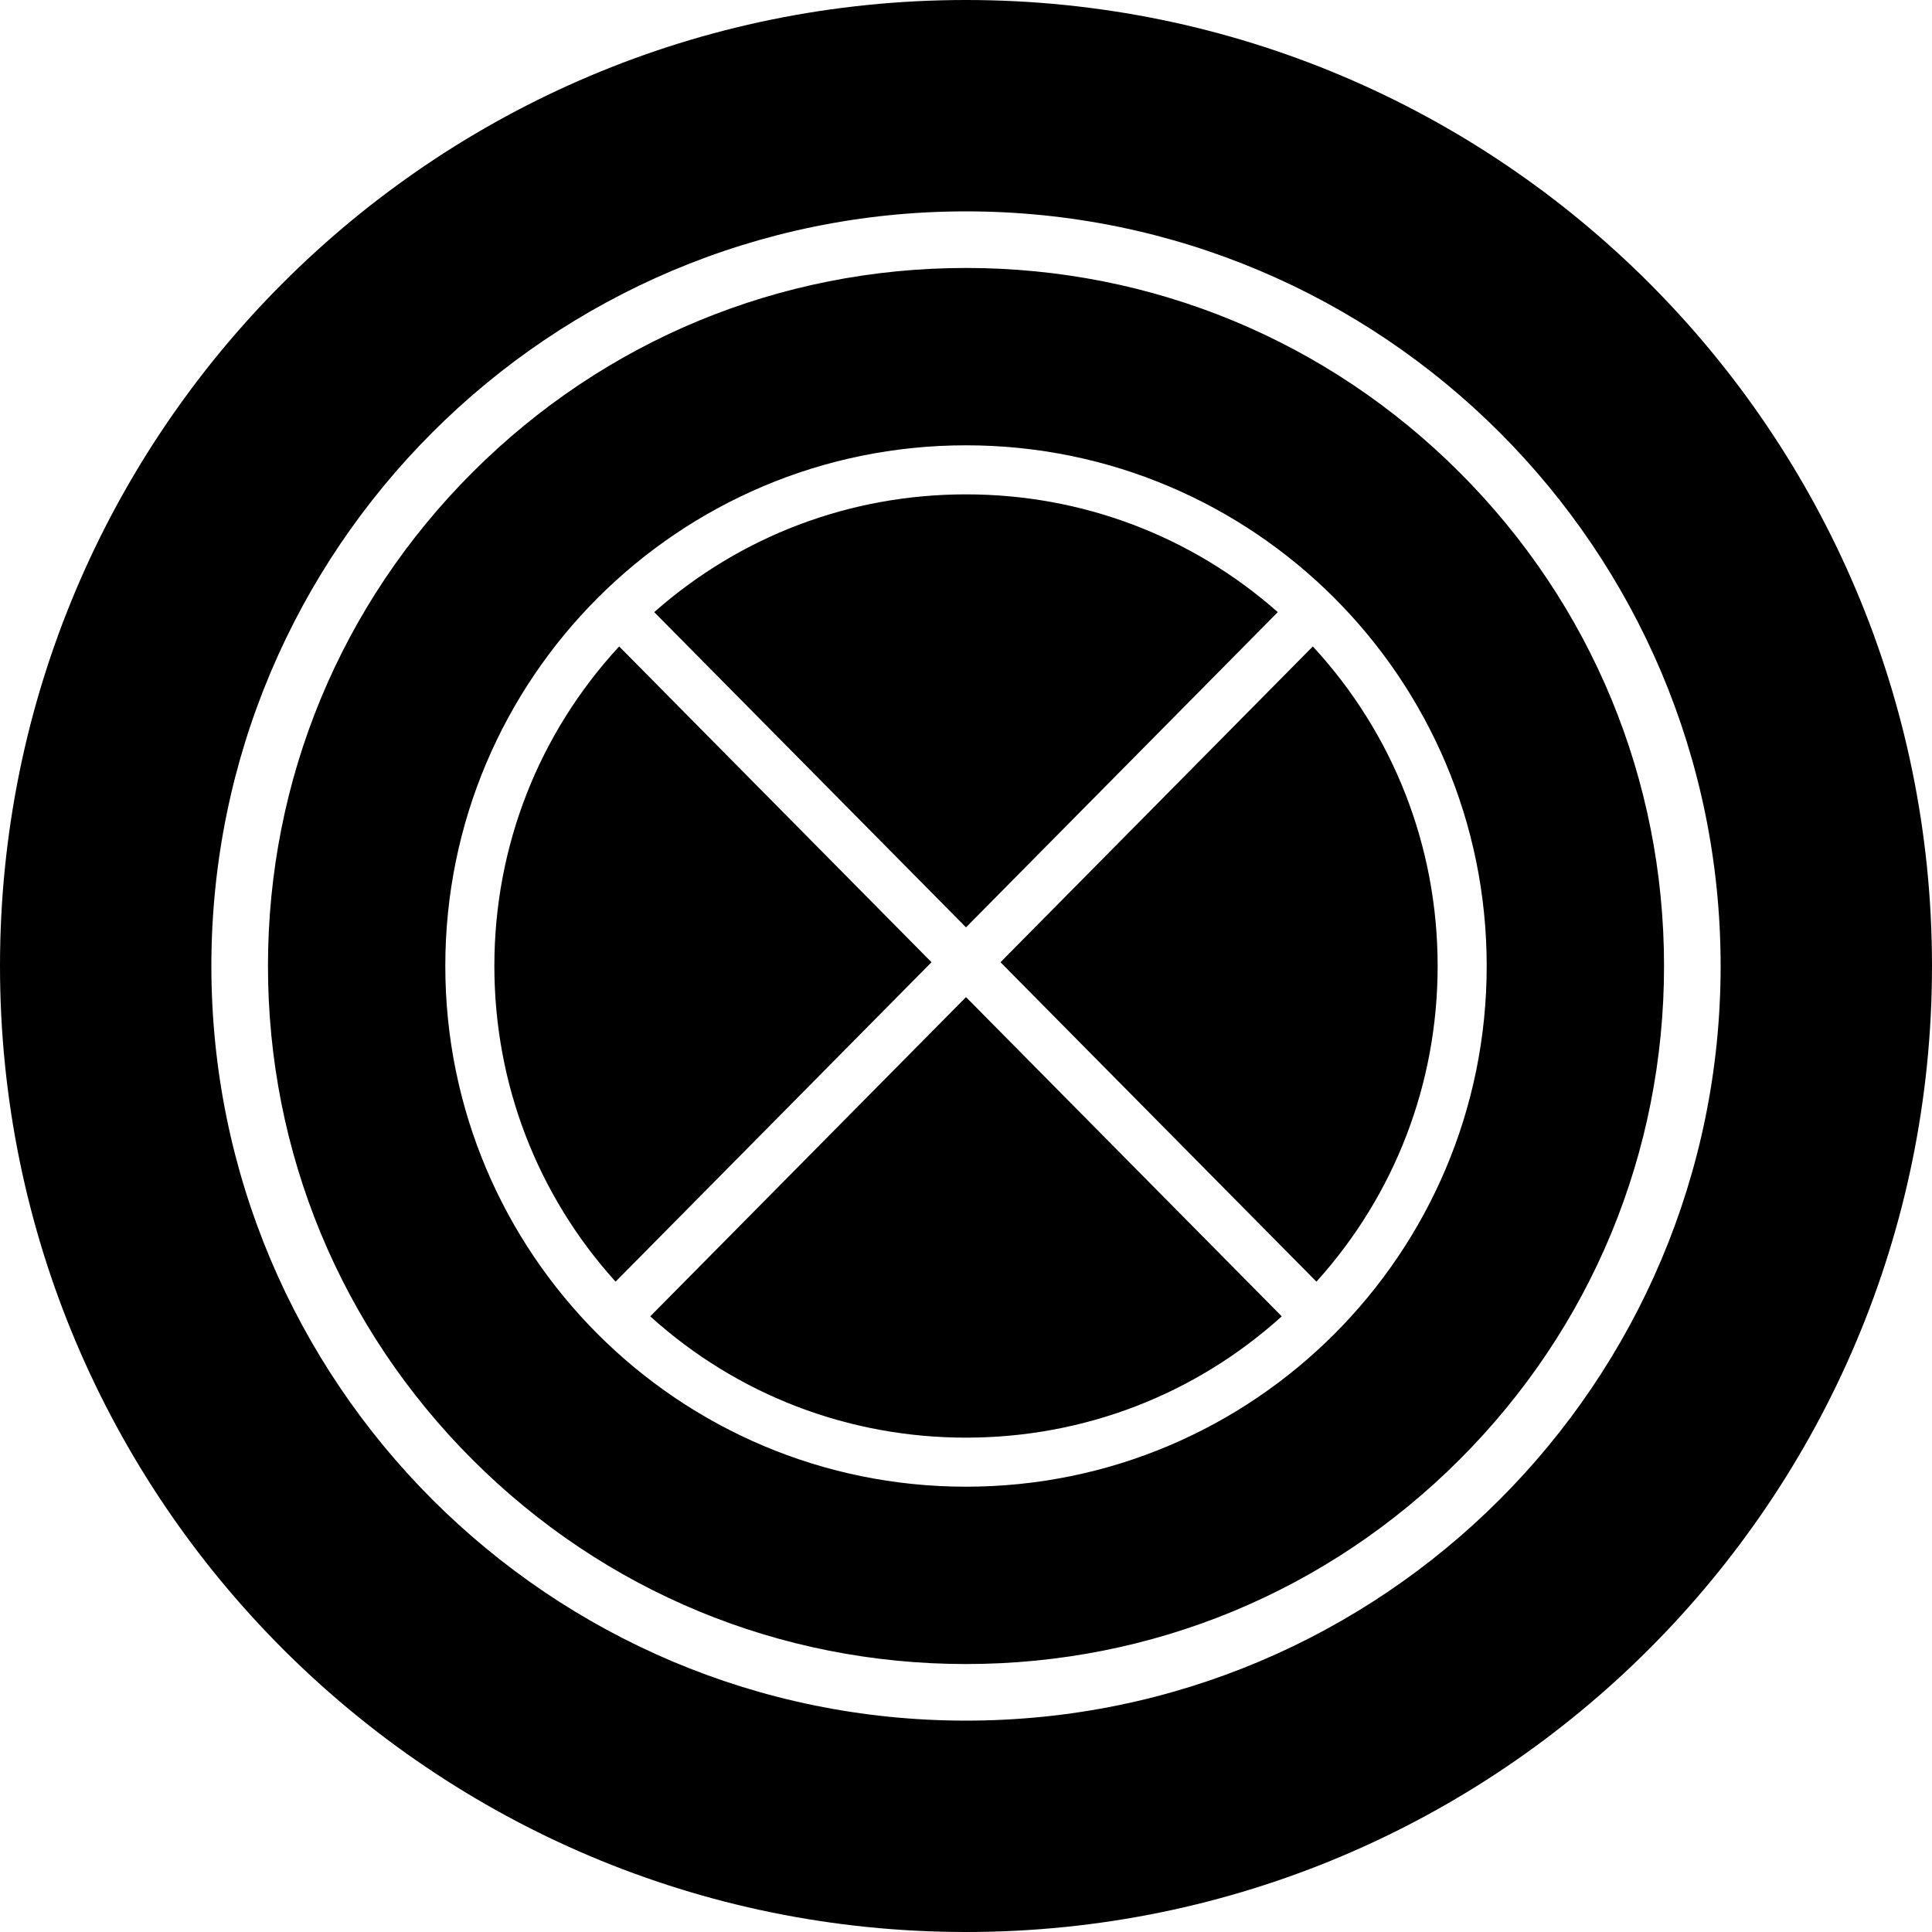 <svg xmlns="http://www.w3.org/2000/svg" viewBox="0 0 1000 1000"><path d="M744.122,500c0,60.946-22.188,118.48-62.735,163.386l-163.533-165.339,161.67-163.457c41.724,45.196,64.597,103.541,64.597,165.41Zm255.878,0c0,276.142-223.858,500-500,500S0,776.142,0,500,223.858,0,500,0s500,223.858,500,500Zm-109.405,0c0-215.72-174.875-390.595-390.595-390.595S109.405,284.28,109.405,500s174.875,390.595,390.595,390.595,390.595-174.875,390.595-390.595Zm-554.032,181.342c44.914,40.576,102.468,62.78,163.437,62.78s118.524-22.204,163.437-62.78l-163.437-165.244-163.437,165.244Zm324.815-364.507c-44.608-39.41-101.333-60.957-161.377-60.957s-116.769,21.547-161.377,60.957l161.377,163.16,161.377-163.16Zm-340.902,17.755c-41.724,45.196-64.597,103.541-64.597,165.41,0,60.946,22.188,118.48,62.735,163.386l163.533-165.339-161.67-163.457Zm540.825,165.41c0,96.507-37.582,187.237-105.823,255.478-68.241,68.241-158.971,105.823-255.478,105.823s-187.237-37.582-255.478-105.823c-68.241-68.24-105.823-158.971-105.823-255.478s37.582-187.237,105.823-255.478,158.971-105.823,255.478-105.823,187.237,37.582,255.478,105.823,105.823,158.971,105.823,255.478Zm-91.79,0c0-148.847-120.664-269.511-269.511-269.511S230.489,351.153,230.489,500s120.664,269.511,269.511,269.511,269.511-120.664,269.511-269.511Z"/></svg>